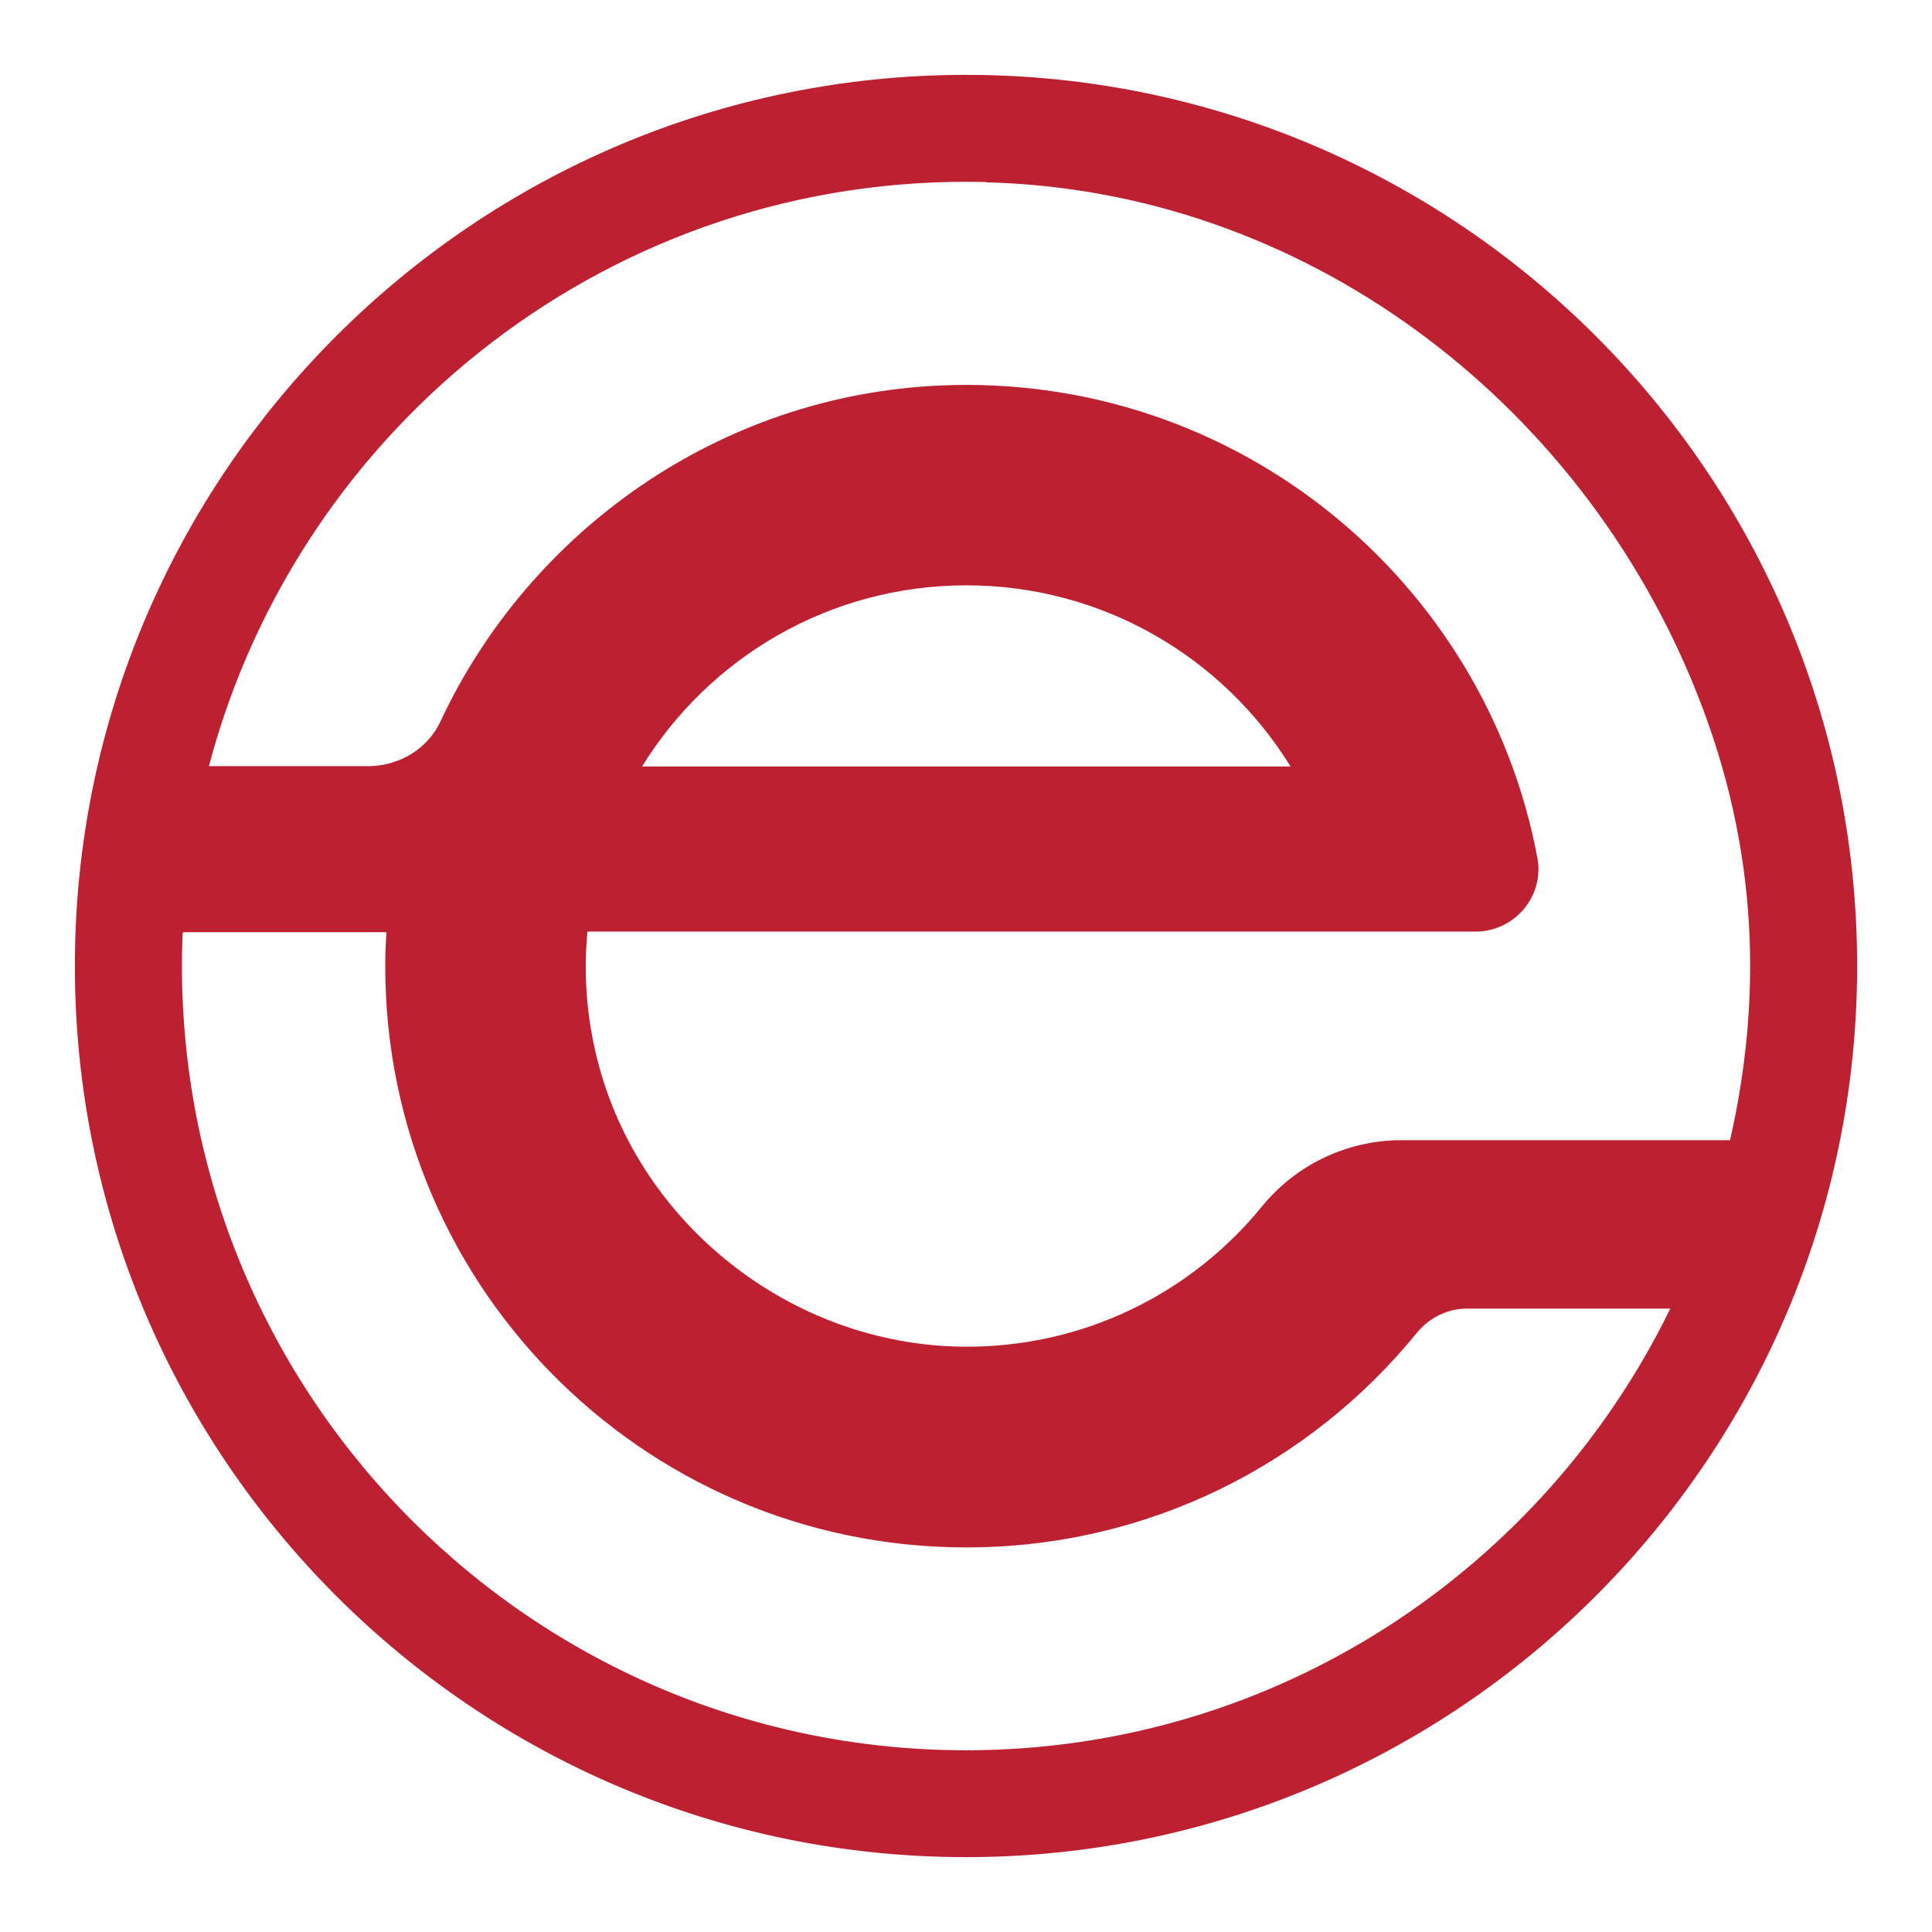 <?xml version="1.0" encoding="UTF-8"?>
<svg id="OBJECTS" xmlns="http://www.w3.org/2000/svg" viewBox="0 0 64 64">
  <defs>
    <style>
      .cls-1 {
        fill: #bd2031;
      }
    </style>
  </defs>
  <path class="cls-1" d="m32,2.48c-16.28,0-29.52,13.24-29.52,29.52,0,16.28,13.24,29.52,29.52,29.52,16.28,0,29.52-13.24,29.52-29.52,0-16.28-13.24-29.52-29.52-29.52Zm.67,3.56c10.46.26,19.63,7.15,23.52,16.87,2.12,5.28,2.16,10.28,1.12,14.86h-6.92s-3.78,0-3.78,0h-.19c-1.79,0-3.49.81-4.62,2.2-2.34,2.87-5.92,4.69-9.93,4.64-5.63-.07-10.7-4.03-12.08-9.5-.37-1.46-.46-2.89-.33-4.25h25.12s.57,0,.57,0h3.73c1.29,0,2.28-1.17,2.05-2.43-1.72-9.2-9.99-16.09-19.78-15.66-7.31.32-13.61,4.82-16.56,11.13-.43.92-1.38,1.48-2.4,1.48h-5.27c2.99-11.33,13.43-19.66,25.75-19.35Zm-11.4,19.35c2.22-3.6,6.2-6,10.74-6s8.52,2.4,10.74,6h-21.48Zm10.73,32.59c-14.69,0-26.56-12.25-25.95-27.07.01-.01.02-.02.03-.03h6.72c-.01.19-.02.38-.03.57-.31,10.89,8.42,19.81,19.24,19.81,6.02,0,11.38-2.76,14.91-7.09.41-.51,1.02-.82,1.67-.82h6.74c-4.22,8.65-13.08,14.63-23.33,14.63Z"/>
</svg>